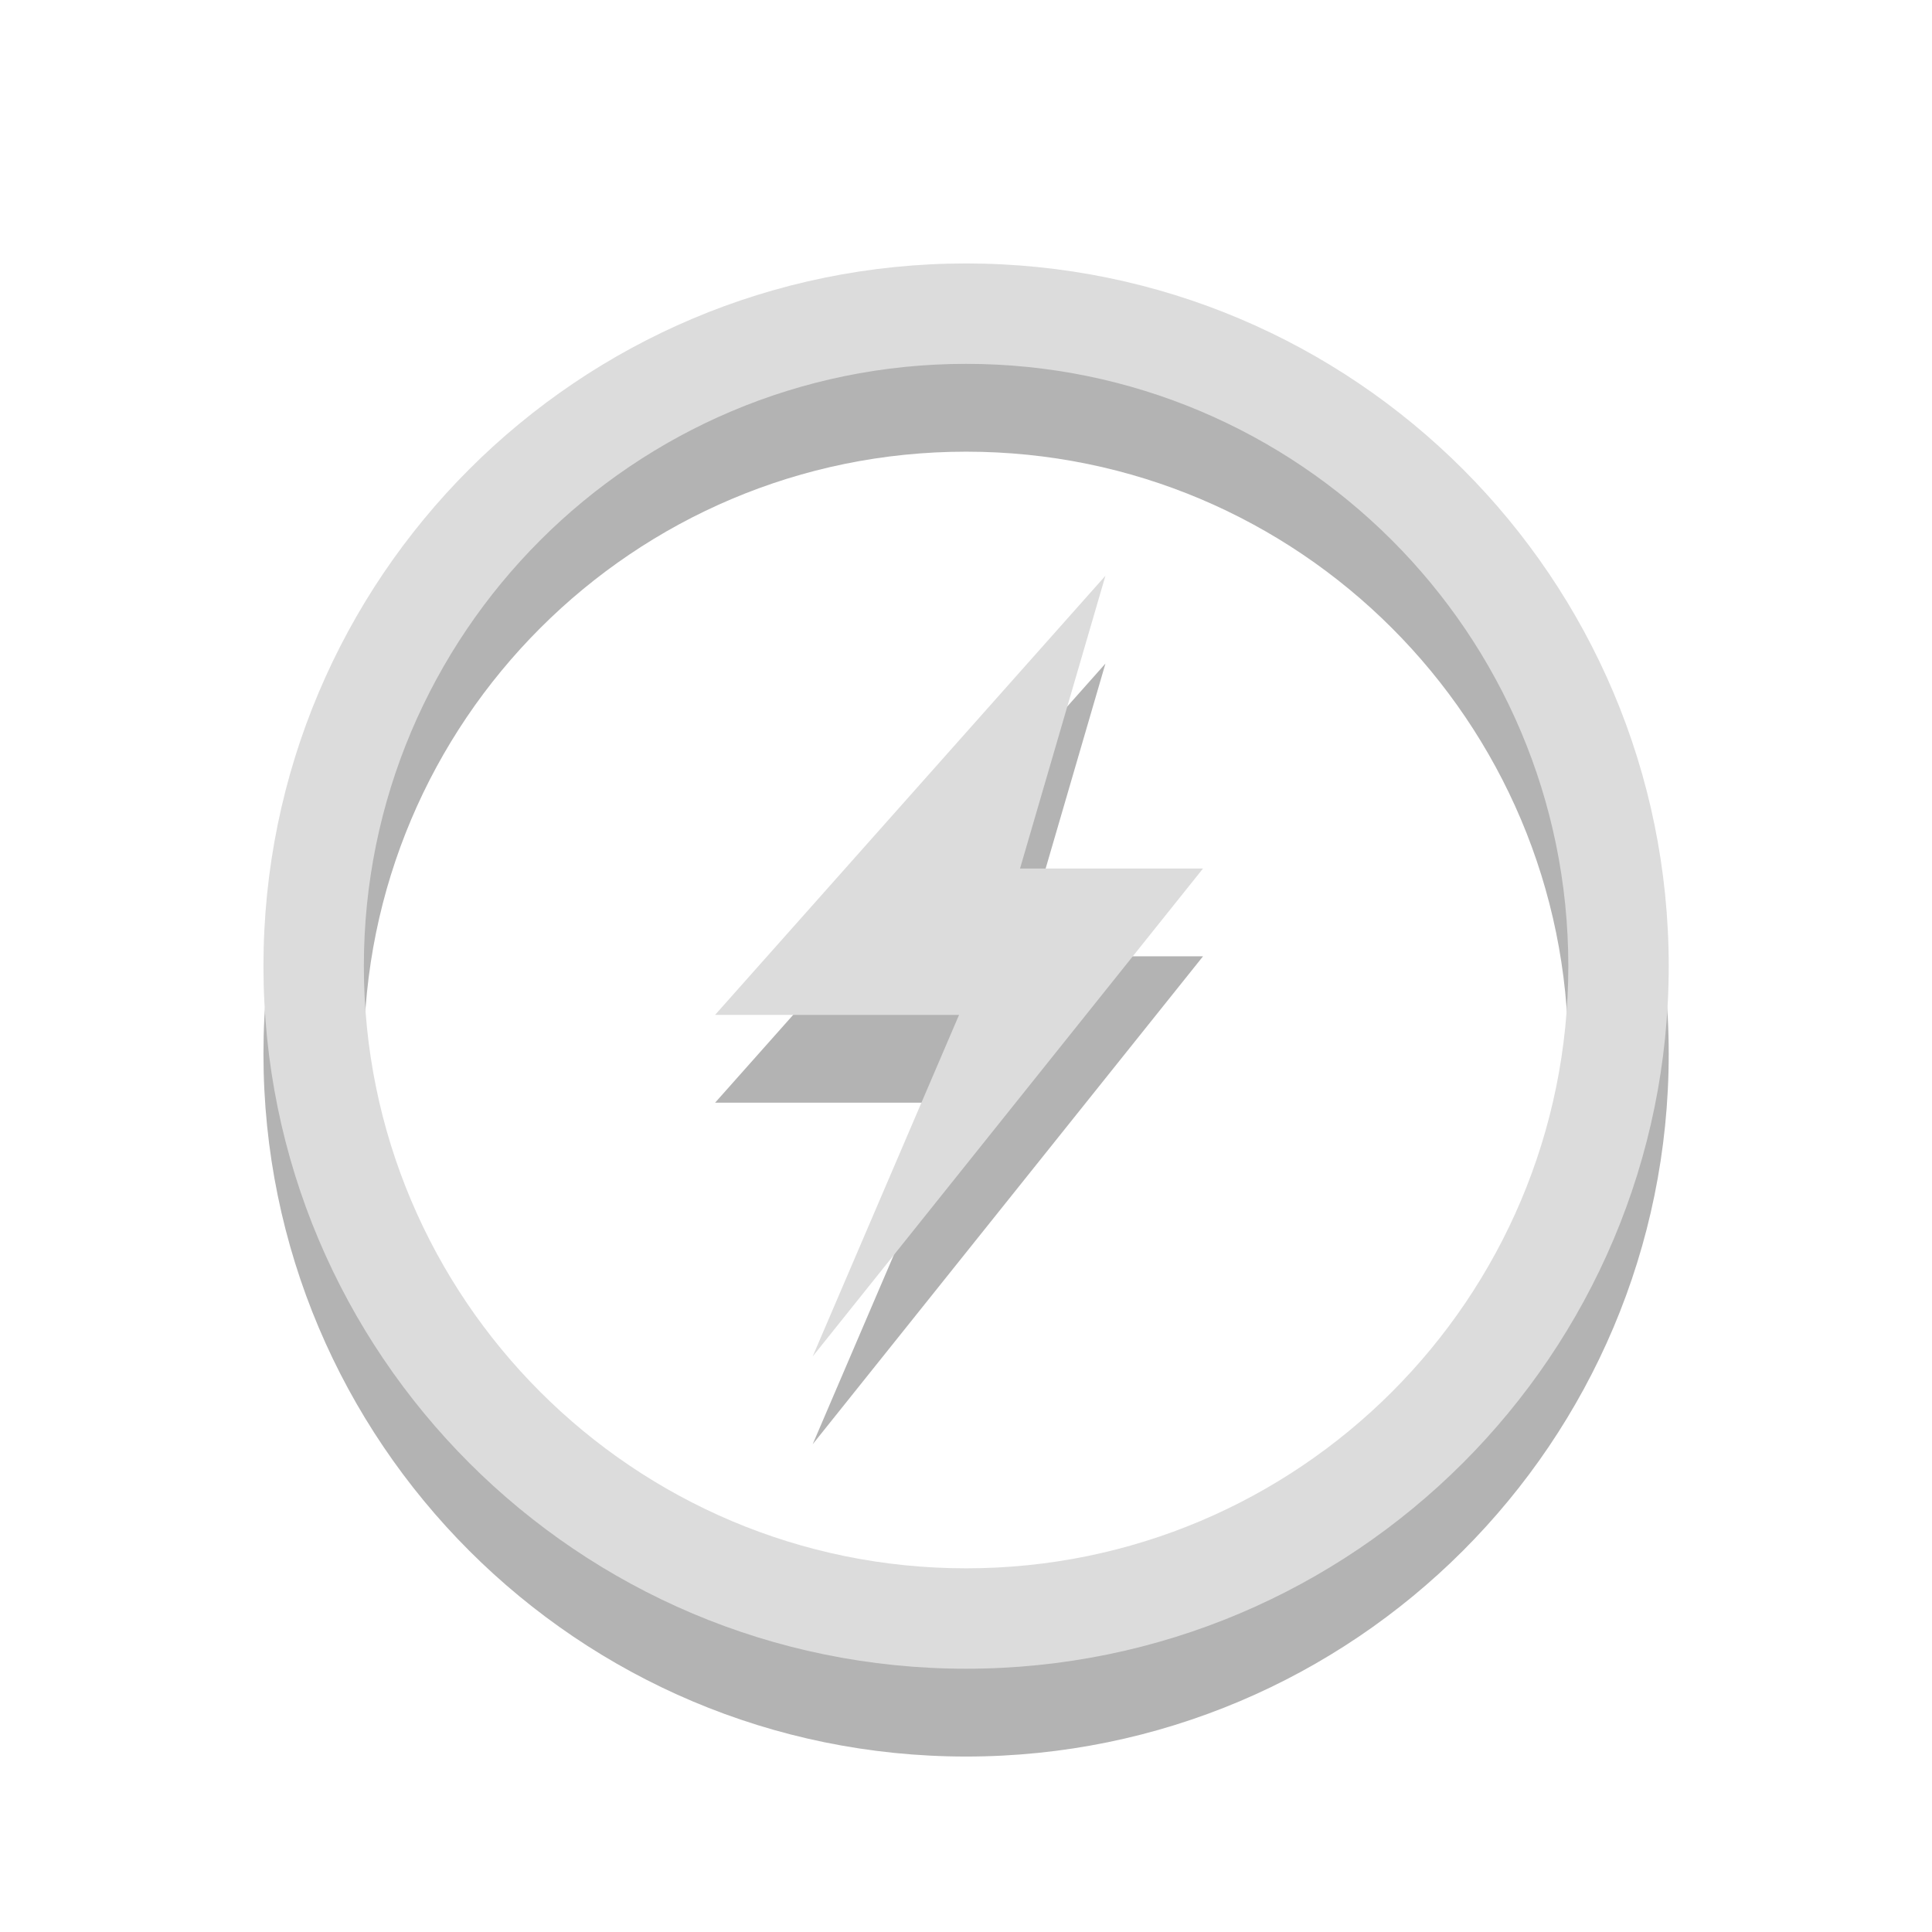 <svg width="22" xmlns="http://www.w3.org/2000/svg" viewBox="0 0 22 22" height="22">
<g style="opacity:.3" transform="matrix(.889 0 0 .889 1.222 2.222)">
<path style="color:#000" d="m 11,2 c -4.971,0 -9,4.029 -9,9 0,4.971 4.029,9 9,9 4.971,0 9,-4.029 9,-9 0,-4.971 -4.029,-9 -9,-9 z m 0,1.286 c 4.26,0 7.714,3.454 7.714,7.714 0,4.26 -3.454,7.714 -7.714,7.714 C 6.74,18.714 3.286,15.26 3.286,11 3.286,6.74 6.74,3.286 11,3.286 z"/>
<path style="fill-rule:evenodd" d="m 12.785,6 -5,5.625 3.125,0 -1.875,4.375 5,-6.25 -2.344,0 L 12.785,6 z"/>
</g>
<g style="fill:#dcdcdc" transform="matrix(.889 0 0 .889 1.222 1.222)">
<path style="color:#000" d="m 11,2 c -4.971,0 -9,4.029 -9,9 0,4.971 4.029,9 9,9 4.971,0 9,-4.029 9,-9 0,-4.971 -4.029,-9 -9,-9 z m 0,1.286 c 4.26,0 7.714,3.454 7.714,7.714 0,4.26 -3.454,7.714 -7.714,7.714 C 6.74,18.714 3.286,15.26 3.286,11 3.286,6.74 6.74,3.286 11,3.286 z"/>
<path style="fill-rule:evenodd" d="m 12.785,6 -5,5.625 3.125,0 -1.875,4.375 5,-6.25 -2.344,0 L 12.785,6 z"/>
</g>
</svg>
